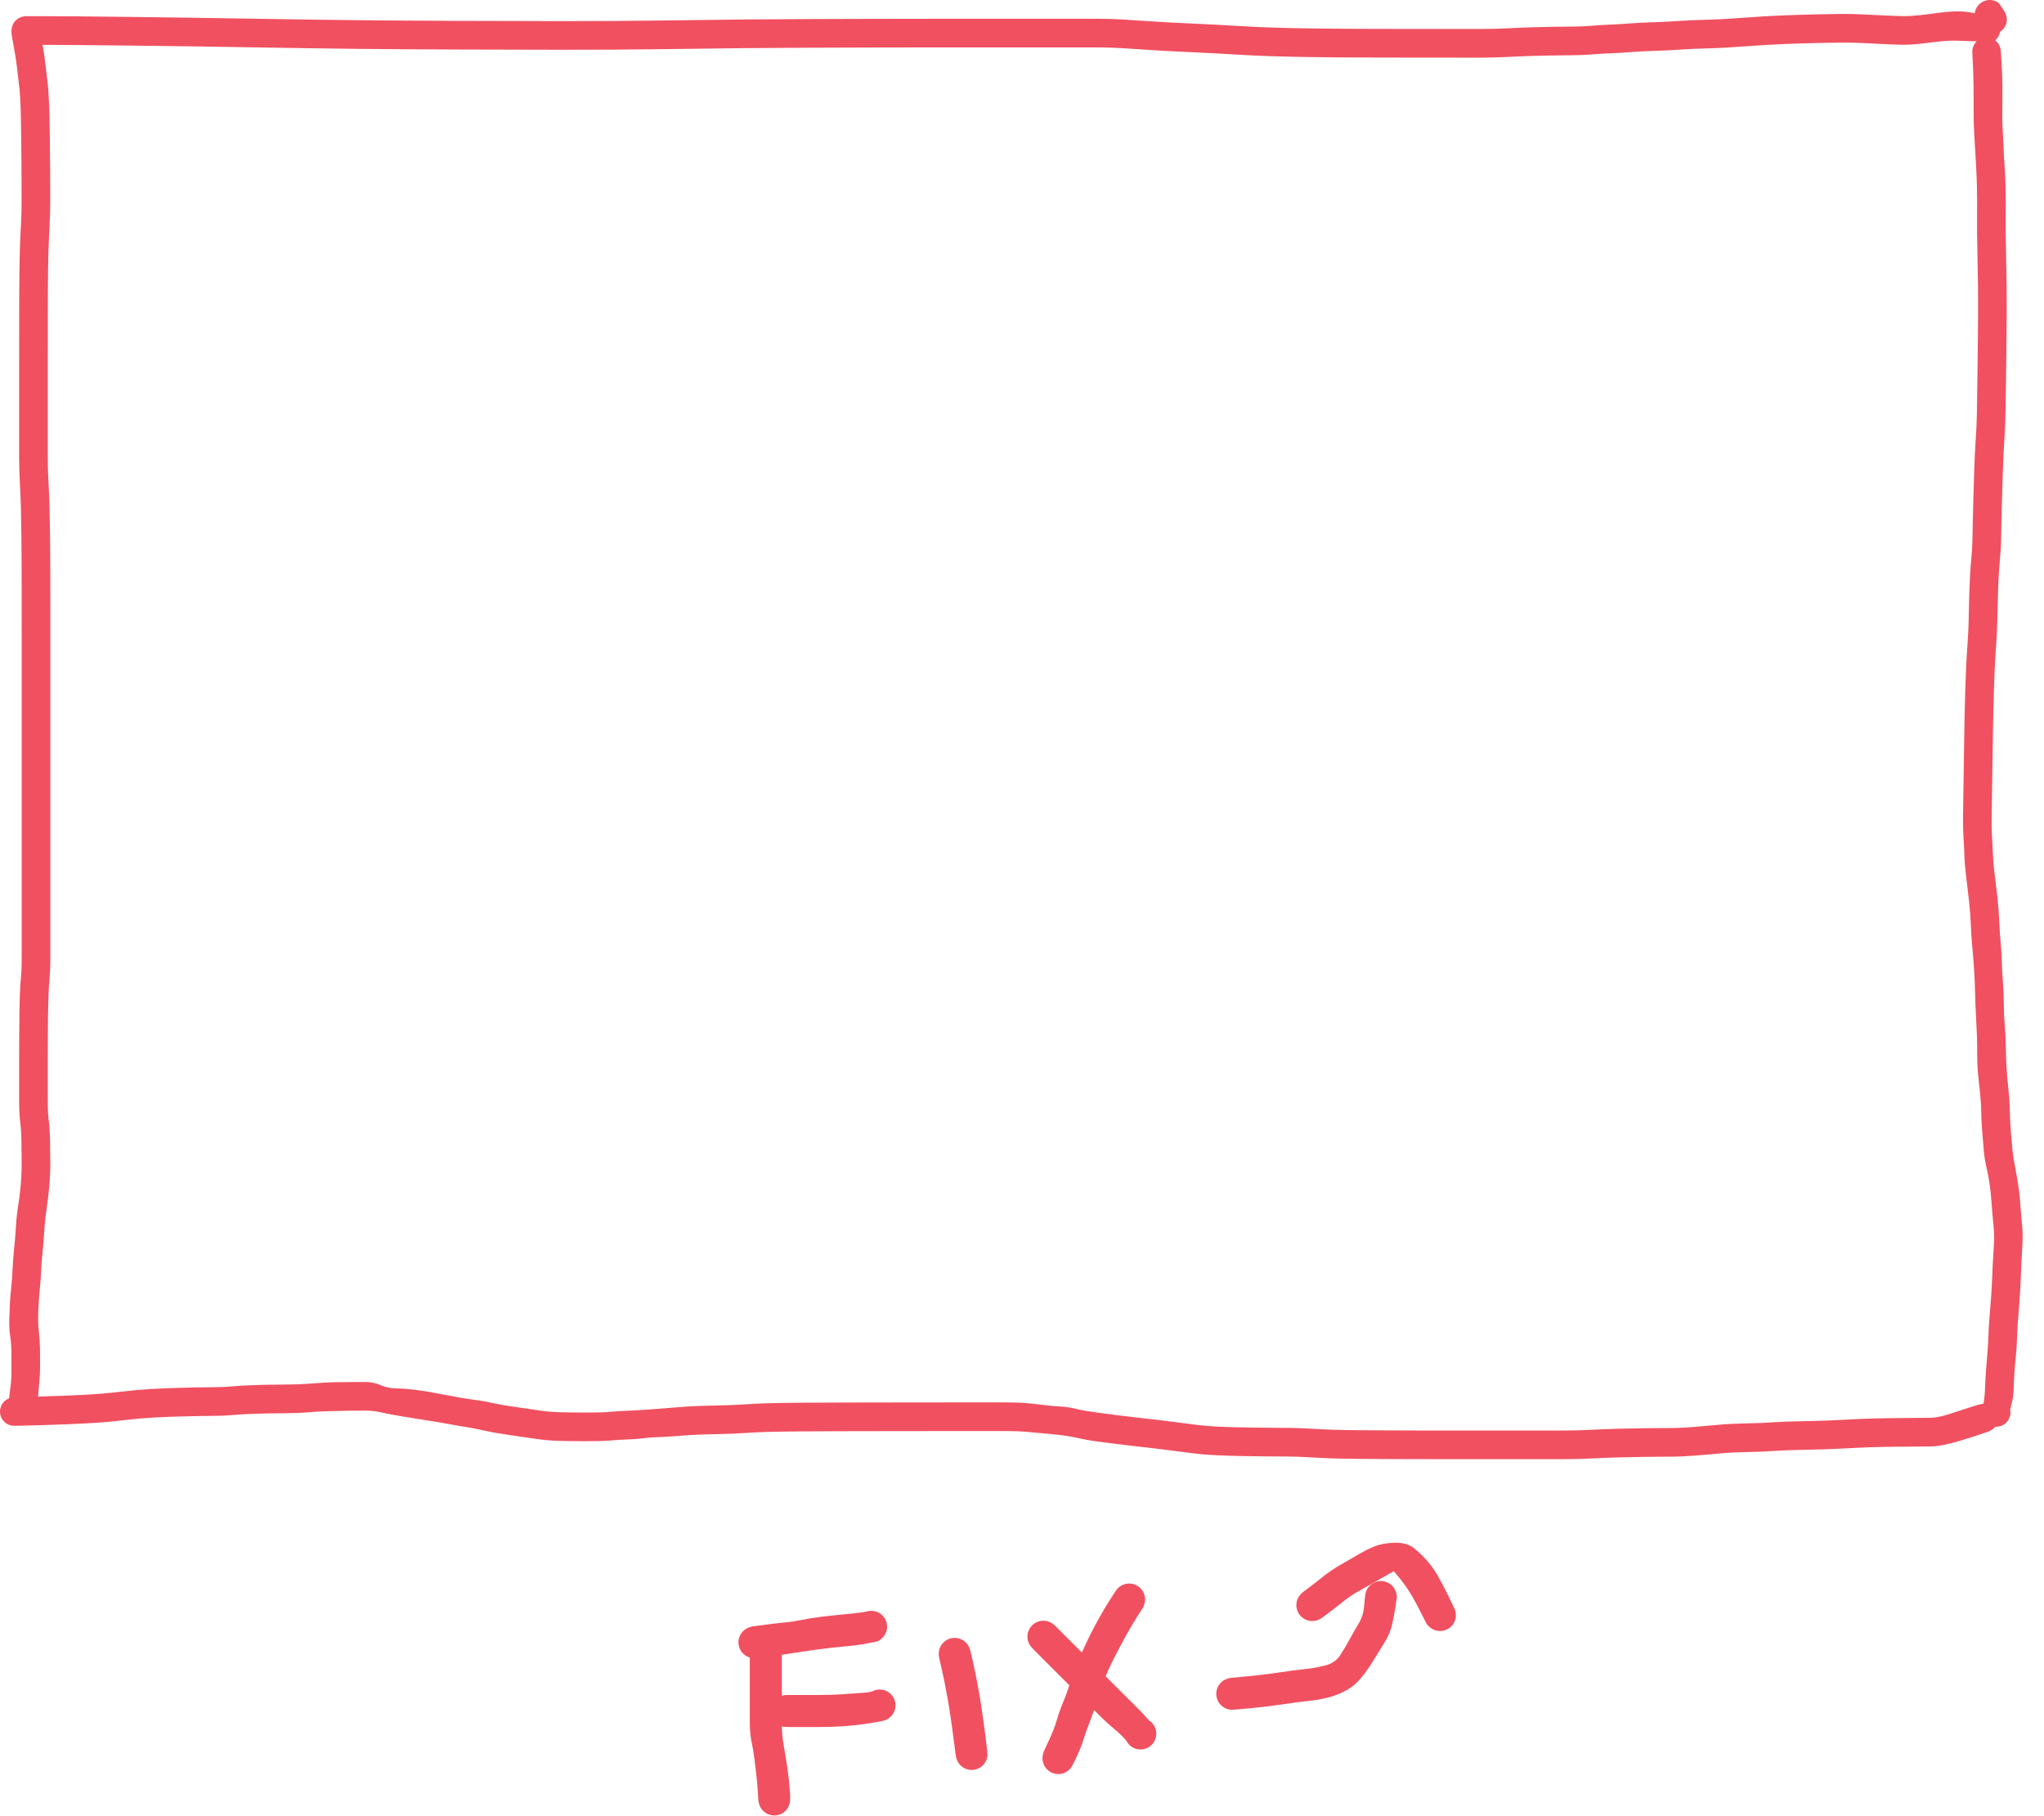 <?xml version="1.0" encoding="utf-8"?>
<svg xmlns="http://www.w3.org/2000/svg" fill="none" height="100%" overflow="visible" preserveAspectRatio="none" style="display: block;" viewBox="0 0 592 526" width="100%">
<g id="Group 7">
<path d="M226.441 478.958C226.441 478.958 226.441 479.754 226.441 481.345C226.441 482.93 226.441 484.974 226.441 487.477C226.441 489.979 226.441 492.04 226.441 493.658C226.441 495.277 226.441 497.075 226.441 499.053C226.441 501.031 226.573 502.881 226.839 504.605C227.104 506.334 227.38 507.986 227.667 509.56C227.955 511.134 228.209 512.955 228.43 515.021C228.651 517.092 228.783 518.614 228.827 519.587C228.872 520.564 228.863 521.302 228.802 521.799C228.736 522.296 228.593 522.769 228.372 523.216C228.151 523.663 227.863 524.067 227.51 524.426C227.162 524.779 226.764 525.069 226.317 525.296C225.869 525.522 225.397 525.669 224.9 525.735C224.402 525.807 223.908 525.796 223.416 525.702C222.925 525.613 222.461 525.445 222.024 525.196C221.588 524.953 221.201 524.647 220.864 524.277C220.527 523.907 220.259 523.492 220.06 523.034C219.861 522.575 219.74 522.095 219.696 521.592C219.652 521.095 219.69 520.603 219.812 520.117C219.928 519.631 220.121 519.178 220.392 518.758C220.657 518.333 220.983 517.962 221.37 517.648C221.762 517.333 222.193 517.087 222.662 516.91C223.132 516.739 223.615 516.645 224.112 516.628C224.615 516.612 225.104 516.675 225.579 516.819C226.06 516.963 226.504 517.181 226.913 517.474C227.322 517.761 227.673 518.106 227.966 518.509C228.258 518.918 228.479 519.36 228.628 519.835C228.778 520.316 228.847 520.805 228.836 521.302C228.825 521.805 228.733 522.291 228.562 522.76C228.396 523.23 228.156 523.661 227.841 524.053C227.532 524.445 227.167 524.777 226.747 525.047C226.322 525.318 225.869 525.517 225.388 525.644C224.902 525.765 224.408 525.807 223.905 525.768C223.408 525.73 222.93 525.613 222.472 525.42C222.008 525.221 221.591 524.956 221.22 524.625C220.845 524.293 220.533 523.909 220.284 523.473C220.035 523.042 219.864 522.581 219.77 522.089C219.671 521.597 219.621 521.352 219.621 521.352C219.621 521.352 219.58 520.581 219.497 519.04C219.408 517.498 219.273 515.927 219.091 514.325C218.909 512.728 218.721 511.129 218.527 509.527C218.334 507.93 218.058 506.279 217.699 504.572C217.34 502.87 217.16 501.031 217.16 499.053C217.16 497.075 217.16 495.277 217.16 493.658C217.16 492.04 217.16 489.979 217.16 487.477C217.16 484.974 217.16 482.93 217.16 481.345C217.16 479.754 217.182 478.773 217.226 478.403C217.271 478.033 217.359 477.674 217.492 477.326C217.624 476.978 217.795 476.649 218.005 476.34C218.221 476.036 218.467 475.76 218.743 475.511C219.025 475.263 219.331 475.053 219.663 474.881C219.989 474.705 220.334 474.572 220.698 474.484C221.063 474.395 221.43 474.351 221.8 474.351C222.176 474.351 222.543 474.395 222.903 474.484C223.267 474.572 223.612 474.705 223.938 474.881C224.27 475.053 224.576 475.263 224.858 475.511C225.134 475.76 225.38 476.036 225.596 476.34C225.806 476.649 225.977 476.978 226.109 477.326C226.242 477.674 226.33 478.033 226.375 478.403C226.419 478.773 226.441 478.958 226.441 478.958Z" fill="#F15060" id="Vector"/>
<path d="M217.872 471.044C217.872 471.045 219.063 470.885 221.444 470.564C223.83 470.249 225.797 470.02 227.344 469.877C228.891 469.738 230.493 469.498 232.15 469.156C233.802 468.819 235.641 468.52 237.669 468.261C239.696 468.007 241.837 467.777 244.091 467.573C246.339 467.369 247.963 467.197 248.963 467.059C249.963 466.921 250.706 466.788 251.192 466.661C251.673 466.534 252.164 466.487 252.667 466.521C253.164 466.554 253.645 466.667 254.109 466.86C254.567 467.054 254.987 467.316 255.368 467.648C255.744 467.973 256.056 468.355 256.305 468.791C256.559 469.222 256.736 469.683 256.835 470.175C256.934 470.667 256.954 471.161 256.893 471.658C256.832 472.15 256.691 472.622 256.47 473.075C256.255 473.528 255.973 473.934 255.625 474.293C255.277 474.647 254.879 474.94 254.432 475.172C253.985 475.398 253.515 475.547 253.023 475.619C252.526 475.691 252.032 475.683 251.54 475.594C251.048 475.506 250.582 475.343 250.14 475.105C249.703 474.862 249.317 474.556 248.98 474.185C248.637 473.821 248.364 473.409 248.159 472.951C247.96 472.492 247.836 472.014 247.786 471.517C247.742 471.02 247.778 470.526 247.894 470.034C248.01 469.548 248.198 469.092 248.458 468.667C248.723 468.241 249.049 467.871 249.435 467.556C249.822 467.236 250.25 466.987 250.72 466.811C251.189 466.634 251.673 466.534 252.17 466.512C252.673 466.496 253.164 466.556 253.645 466.695C254.12 466.838 254.565 467.054 254.979 467.341C255.388 467.628 255.741 467.973 256.04 468.377C256.332 468.78 256.556 469.219 256.711 469.694C256.86 470.169 256.932 470.658 256.926 471.161C256.921 471.664 256.832 472.15 256.661 472.619C256.495 473.089 256.258 473.523 255.948 473.92C255.639 474.313 255.277 474.647 254.863 474.923C254.443 475.194 254.233 475.329 254.233 475.329C254.233 475.329 253.311 475.52 251.465 475.901C249.62 476.276 247.391 476.58 244.778 476.812C242.16 477.039 239.657 477.312 237.271 477.633C234.884 477.953 232.451 478.309 229.971 478.702C227.485 479.094 225.051 479.45 222.67 479.77C220.289 480.085 218.914 480.246 218.544 480.251C218.168 480.257 217.798 480.215 217.433 480.127C217.074 480.044 216.726 479.917 216.389 479.746C216.058 479.58 215.751 479.373 215.469 479.124C215.188 478.881 214.939 478.608 214.724 478.304C214.508 478 214.334 477.674 214.202 477.326C214.064 476.978 213.97 476.619 213.92 476.249C213.87 475.884 213.865 475.514 213.903 475.138C213.948 474.768 214.033 474.409 214.16 474.061C214.287 473.713 214.456 473.384 214.666 473.075C214.876 472.766 215.119 472.484 215.395 472.23C215.671 471.981 215.972 471.769 216.298 471.592C216.624 471.415 216.969 471.28 217.334 471.186C217.693 471.092 217.872 471.044 217.872 471.044Z" fill="#F15060" id="Vector_2"/>
<path d="M227.601 490.891C227.601 490.891 228.396 490.891 229.987 490.891C231.573 490.891 233.774 490.891 236.592 490.891C239.415 490.891 241.856 490.822 243.917 490.684C245.972 490.54 247.875 490.405 249.626 490.278C251.383 490.156 252.626 489.954 253.355 489.673C254.084 489.397 254.697 489.28 255.195 489.325C255.692 489.369 256.17 489.49 256.628 489.689C257.087 489.894 257.501 490.164 257.871 490.501C258.241 490.838 258.548 491.225 258.791 491.661C259.034 492.098 259.202 492.562 259.296 493.054C259.385 493.551 259.393 494.045 259.321 494.537C259.249 495.034 259.1 495.506 258.874 495.954C258.647 496.401 258.357 496.799 258.004 497.147C257.645 497.501 257.241 497.785 256.794 498.001C256.341 498.222 255.866 498.365 255.369 498.431C254.877 498.492 254.385 498.473 253.894 498.373C253.402 498.28 252.938 498.105 252.502 497.851C252.071 497.603 251.69 497.291 251.358 496.915C251.027 496.539 250.764 496.122 250.571 495.664C250.377 495.2 250.261 494.719 250.223 494.222C250.184 493.725 250.228 493.233 250.355 492.747C250.477 492.261 250.676 491.808 250.952 491.388C251.223 490.968 251.554 490.604 251.946 490.294C252.339 489.985 252.772 489.745 253.247 489.573C253.717 489.408 254.2 489.319 254.697 489.308C255.2 489.297 255.689 489.366 256.164 489.515C256.645 489.67 257.087 489.894 257.49 490.186C257.893 490.485 258.239 490.838 258.526 491.247C258.819 491.656 259.037 492.098 259.18 492.573C259.324 493.054 259.385 493.545 259.363 494.048C259.346 494.545 259.249 495.028 259.073 495.498C258.896 495.968 258.65 496.396 258.335 496.782C258.02 497.169 257.65 497.495 257.225 497.76C256.799 498.031 256.344 498.224 255.858 498.34C255.371 498.456 255.128 498.514 255.128 498.514C255.128 498.514 254.012 498.702 251.781 499.078C249.543 499.453 247.16 499.73 244.63 499.906C242.094 500.083 239.415 500.172 236.592 500.172C233.774 500.172 231.573 500.172 229.987 500.172C228.396 500.172 227.416 500.149 227.046 500.105C226.676 500.061 226.317 499.973 225.969 499.84C225.621 499.708 225.292 499.536 224.982 499.326C224.679 499.111 224.402 498.865 224.154 498.589C223.905 498.307 223.695 498.001 223.524 497.669C223.347 497.343 223.215 496.998 223.126 496.633C223.038 496.269 222.994 495.901 222.994 495.531C222.994 495.156 223.038 494.788 223.126 494.429C223.215 494.065 223.347 493.719 223.524 493.393C223.695 493.062 223.905 492.755 224.154 492.474C224.402 492.197 224.679 491.951 224.982 491.736C225.292 491.526 225.621 491.355 225.969 491.222C226.317 491.09 226.676 491.001 227.046 490.957C227.416 490.913 227.601 490.891 227.601 490.891Z" fill="#F15060" id="Vector_3"/>
<path d="M281.012 477.915C281.014 477.914 281.252 478.947 281.727 481.013C282.202 483.079 282.664 485.314 283.111 487.717C283.559 490.12 283.937 492.341 284.246 494.379C284.561 496.423 284.942 499.166 285.39 502.608C285.832 506.049 286.025 508.019 285.97 508.516C285.92 509.013 285.788 509.488 285.572 509.941C285.362 510.394 285.086 510.803 284.744 511.168C284.401 511.532 284.009 511.83 283.567 512.062C283.125 512.294 282.655 512.452 282.158 512.535C281.667 512.618 281.172 512.618 280.675 512.535C280.183 512.452 279.717 512.294 279.275 512.062C278.833 511.825 278.44 511.527 278.098 511.168C277.75 510.803 277.471 510.394 277.261 509.941C277.051 509.483 276.921 509.005 276.872 508.508C276.816 508.01 276.841 507.519 276.946 507.033C277.057 506.541 277.242 506.082 277.501 505.657C277.755 505.226 278.073 504.848 278.454 504.522C278.835 504.201 279.261 503.947 279.73 503.76C280.194 503.577 280.675 503.472 281.172 503.445C281.675 503.417 282.167 503.469 282.647 503.602C283.128 503.74 283.575 503.947 283.99 504.224C284.404 504.505 284.763 504.845 285.067 505.243C285.371 505.646 285.603 506.082 285.763 506.552C285.923 507.027 286.003 507.516 286.003 508.019C286.003 508.521 285.923 509.008 285.763 509.477C285.603 509.952 285.371 510.389 285.067 510.786C284.763 511.184 284.404 511.524 283.99 511.806C283.575 512.087 283.128 512.294 282.647 512.427C282.161 512.56 281.669 512.615 281.172 512.593C280.669 512.565 280.186 512.457 279.722 512.27C279.258 512.082 278.835 511.828 278.454 511.507C278.073 511.181 277.753 510.803 277.493 510.372C277.239 509.947 277.057 509.488 276.946 508.997C276.841 508.51 276.789 508.267 276.789 508.267C276.789 508.267 276.598 506.79 276.217 503.834C275.836 500.884 275.496 498.409 275.198 496.409C274.894 494.415 274.518 492.214 274.071 489.805C273.623 487.397 273.162 485.162 272.687 483.102C272.206 481.035 271.947 479.817 271.908 479.447C271.869 479.077 271.875 478.707 271.925 478.337C271.974 477.967 272.068 477.608 272.206 477.26C272.344 476.912 272.521 476.586 272.737 476.282C272.952 475.978 273.203 475.705 273.491 475.462C273.772 475.218 274.079 475.014 274.41 474.848C274.742 474.677 275.09 474.55 275.455 474.467C275.819 474.384 276.187 474.346 276.557 474.351C276.932 474.357 277.3 474.406 277.659 474.5C278.018 474.594 278.363 474.732 278.695 474.915C279.02 475.091 279.322 475.304 279.598 475.553C279.874 475.807 280.114 476.089 280.319 476.398C280.529 476.707 280.697 477.039 280.824 477.392C280.951 477.74 281.015 477.914 281.015 477.914L281.012 477.915Z" fill="#F15060" id="Vector_4"/>
<path d="M305.46 470.705C305.46 470.705 306.413 471.658 308.319 473.564C310.225 475.47 312.536 477.782 315.254 480.5C317.967 483.212 320.06 485.306 321.535 486.781C323.005 488.25 324.292 489.537 325.397 490.642C326.496 491.742 327.72 492.957 329.068 494.288C330.41 495.62 331.667 496.951 332.838 498.282C334.009 499.614 334.653 500.522 334.769 501.008C334.89 501.495 334.929 501.986 334.885 502.483C334.841 502.981 334.719 503.458 334.52 503.917C334.321 504.381 334.053 504.798 333.716 505.168C333.385 505.538 333.001 505.845 332.565 506.088C332.128 506.331 331.664 506.5 331.173 506.593C330.675 506.687 330.181 506.698 329.689 506.627C329.192 506.56 328.72 506.414 328.272 506.187C327.825 505.961 327.424 505.671 327.071 505.317C326.717 504.964 326.433 504.563 326.217 504.116C325.996 503.663 325.853 503.188 325.786 502.691C325.72 502.199 325.734 501.707 325.828 501.216C325.927 500.724 326.101 500.26 326.35 499.824C326.598 499.387 326.908 499.003 327.278 498.672C327.654 498.34 328.071 498.075 328.529 497.876C328.993 497.683 329.474 497.567 329.971 497.528C330.468 497.49 330.96 497.531 331.446 497.652C331.932 497.78 332.385 497.978 332.805 498.249C333.225 498.52 333.592 498.851 333.907 499.243C334.216 499.63 334.457 500.061 334.628 500.536C334.799 501.006 334.89 501.489 334.901 501.986C334.912 502.489 334.843 502.978 334.694 503.453C334.545 503.934 334.324 504.375 334.031 504.779C333.739 505.188 333.388 505.536 332.979 505.823C332.57 506.116 332.128 506.334 331.653 506.477C331.173 506.621 330.681 506.685 330.178 506.668C329.681 506.657 329.198 506.563 328.728 506.386C328.258 506.21 327.83 505.964 327.444 505.649C327.051 505.334 326.723 504.967 326.458 504.547C326.187 504.121 326.052 503.909 326.052 503.909C326.052 503.909 325.767 503.602 325.198 502.989C324.624 502.376 323.693 501.533 322.406 500.462C321.124 499.39 319.933 498.304 318.834 497.205C317.729 496.1 316.442 494.813 314.973 493.344C313.498 491.869 311.404 489.775 308.692 487.062C305.974 484.345 303.662 482.033 301.756 480.127C299.85 478.221 298.781 477.122 298.549 476.829C298.323 476.536 298.132 476.218 297.977 475.876C297.823 475.539 297.712 475.185 297.646 474.815C297.58 474.451 297.557 474.08 297.58 473.705C297.602 473.335 297.668 472.973 297.778 472.619C297.889 472.26 298.041 471.92 298.234 471.6C298.427 471.285 298.657 470.995 298.922 470.73C299.187 470.465 299.477 470.236 299.792 470.042C300.112 469.849 300.452 469.697 300.811 469.586C301.165 469.476 301.527 469.41 301.897 469.388C302.272 469.366 302.642 469.388 303.007 469.454C303.377 469.52 303.731 469.631 304.068 469.785C304.41 469.94 304.728 470.131 305.021 470.357C305.313 470.589 305.46 470.705 305.46 470.705Z" fill="#F15060" id="Vector_5"/>
<path d="M330.952 465.706C330.95 465.708 330.393 466.581 329.283 468.327C328.173 470.073 327.09 471.909 326.035 473.837C324.974 475.765 323.833 477.923 322.613 480.309C321.392 482.69 320.466 484.77 319.837 486.549C319.207 488.322 318.58 490.184 317.956 492.134C317.331 494.084 316.616 496.095 315.809 498.166C315.008 500.238 314.354 502.069 313.846 503.66C313.343 505.246 312.697 506.895 311.907 508.607C311.117 510.314 310.581 511.375 310.299 511.789C310.017 512.198 309.677 512.554 309.28 512.858C308.876 513.162 308.44 513.394 307.971 513.554C307.495 513.709 307.007 513.786 306.504 513.786C306.001 513.786 305.515 513.706 305.045 513.546C304.57 513.386 304.134 513.154 303.736 512.85C303.338 512.546 302.999 512.187 302.717 511.772C302.435 511.358 302.228 510.911 302.095 510.43C301.963 509.944 301.91 509.452 301.938 508.955C301.966 508.452 302.073 507.969 302.261 507.505C302.449 507.041 302.703 506.618 303.024 506.237C303.349 505.856 303.728 505.538 304.159 505.284C304.59 505.025 305.048 504.842 305.534 504.737C306.026 504.627 306.52 504.599 307.018 504.654C307.515 504.71 307.99 504.845 308.443 505.061C308.896 505.27 309.305 505.547 309.669 505.889C310.028 506.237 310.327 506.632 310.564 507.074C310.796 507.516 310.951 507.983 311.028 508.475C311.111 508.972 311.111 509.466 311.028 509.958C310.945 510.449 310.788 510.916 310.556 511.358C310.318 511.8 310.017 512.195 309.653 512.543C309.288 512.886 308.879 513.162 308.426 513.372C307.973 513.582 307.498 513.712 307.001 513.761C306.504 513.816 306.009 513.789 305.518 513.678C305.032 513.573 304.573 513.391 304.142 513.131C303.717 512.872 303.341 512.551 303.015 512.17C302.695 511.789 302.441 511.364 302.253 510.894C302.071 510.43 301.966 509.949 301.938 509.452C301.91 508.95 301.966 508.458 302.104 507.977C302.236 507.497 302.303 507.256 302.303 507.256C302.303 507.256 302.808 506.165 303.819 503.983C304.835 501.807 305.59 499.862 306.081 498.15C306.578 496.437 307.208 494.667 307.971 492.838C308.738 491.004 309.462 488.941 310.142 486.648C310.827 484.356 311.691 482.093 312.735 479.862C313.774 477.624 314.63 475.799 315.304 474.384C315.978 472.965 316.892 471.208 318.047 469.114C319.207 467.015 320.342 465.093 321.452 463.347C322.568 461.596 323.242 460.576 323.474 460.289C323.712 460.002 323.98 459.748 324.278 459.527C324.576 459.3 324.9 459.115 325.248 458.972C325.59 458.828 325.944 458.726 326.308 458.665C326.678 458.604 327.049 458.59 327.419 458.624C327.794 458.657 328.159 458.731 328.512 458.847C328.866 458.969 329.197 459.129 329.507 459.328C329.822 459.527 330.109 459.762 330.369 460.032C330.628 460.303 330.849 460.599 331.032 460.919C331.219 461.245 331.363 461.587 331.462 461.946C331.567 462.306 331.628 462.67 331.645 463.04C331.656 463.416 331.623 463.786 331.545 464.151C331.473 464.515 331.357 464.866 331.197 465.203C331.032 465.54 330.949 465.708 330.949 465.708L330.952 465.706Z" fill="#F15060" id="Vector_6"/>
<path d="M356.428 485.94C356.429 485.942 358.098 485.784 361.434 485.463C364.765 485.148 367.892 484.767 370.814 484.32C373.737 483.878 376.192 483.557 378.181 483.358C380.17 483.154 382.092 482.803 383.948 482.306C385.804 481.809 387.216 480.82 388.183 479.34C389.149 477.859 390.044 476.351 390.867 474.815C391.691 473.279 392.555 471.766 393.461 470.274C394.373 468.783 394.908 467.106 395.069 465.244C395.234 463.377 395.359 462.198 395.442 461.706C395.524 461.209 395.685 460.742 395.922 460.306C396.16 459.864 396.461 459.472 396.825 459.129C397.19 458.787 397.599 458.51 398.052 458.3C398.51 458.091 398.988 457.961 399.485 457.911C399.982 457.861 400.474 457.892 400.96 458.002C401.452 458.113 401.91 458.298 402.336 458.557C402.767 458.817 403.142 459.137 403.463 459.519C403.783 459.9 404.035 460.325 404.217 460.795C404.399 461.259 404.504 461.739 404.532 462.236C404.554 462.739 404.499 463.231 404.366 463.711C404.228 464.192 404.018 464.64 403.736 465.054C403.454 465.468 403.112 465.824 402.709 466.123C402.311 466.427 401.875 466.656 401.399 466.811C400.924 466.971 400.435 467.048 399.933 467.043C399.436 467.043 398.949 466.962 398.474 466.802C397.999 466.637 397.563 466.402 397.165 466.098C396.773 465.794 396.436 465.435 396.154 465.021C395.878 464.601 395.674 464.151 395.541 463.67C395.408 463.189 395.356 462.698 395.384 462.195C395.417 461.698 395.527 461.217 395.715 460.753C395.903 460.289 396.16 459.867 396.486 459.485C396.812 459.104 397.187 458.787 397.613 458.532C398.043 458.278 398.505 458.096 398.996 457.986C399.483 457.881 399.974 457.858 400.471 457.919C400.969 457.974 401.444 458.107 401.897 458.317C402.355 458.532 402.764 458.811 403.123 459.154C403.482 459.502 403.778 459.897 404.01 460.339C404.247 460.786 404.405 461.256 404.482 461.748C404.559 462.245 404.598 462.491 404.598 462.485C404.598 462.485 404.457 463.424 404.175 465.302C403.888 467.175 403.543 468.965 403.14 470.672C402.736 472.373 402.035 474.02 401.035 475.611C400.04 477.196 398.919 479.011 397.671 481.055C396.422 483.093 395.171 484.836 393.917 486.284C392.657 487.725 391.251 488.855 389.699 489.673C388.147 490.49 386.489 491.131 384.727 491.595C382.971 492.059 381.175 492.382 379.341 492.565C377.502 492.747 375.038 493.07 371.95 493.534C368.862 493.993 365.649 494.382 362.313 494.703C358.976 495.017 357.123 495.172 356.752 495.167C356.377 495.156 356.009 495.1 355.65 495.001C355.291 494.901 354.949 494.761 354.623 494.578C354.297 494.396 353.999 494.178 353.728 493.924C353.452 493.669 353.211 493.388 353.007 493.078C352.808 492.764 352.645 492.432 352.518 492.084C352.397 491.73 352.319 491.369 352.286 490.999C352.247 490.623 352.256 490.253 352.311 489.888C352.366 489.518 352.463 489.159 352.601 488.811C352.745 488.468 352.927 488.145 353.148 487.841C353.369 487.543 353.62 487.272 353.902 487.029C354.189 486.792 354.501 486.59 354.838 486.424C355.17 486.259 355.518 486.137 355.882 486.06C356.247 485.982 356.429 485.944 356.429 485.944L356.428 485.94Z" fill="#F15060" id="Vector_7"/>
<path d="M377.286 461.159C377.286 461.159 377.921 460.684 379.192 459.734C380.462 458.778 381.824 457.715 383.277 456.544C384.735 455.378 386.44 454.232 388.39 453.105C390.34 451.978 392.074 450.973 393.594 450.089C395.113 449.205 396.643 448.448 398.184 447.818C399.72 447.194 401.673 446.851 404.043 446.791C406.413 446.735 408.338 447.335 409.818 448.589C411.299 449.843 412.583 451.116 413.671 452.409C414.765 453.696 415.787 455.204 416.737 456.933C417.688 458.657 418.632 460.471 419.571 462.377C420.505 464.283 421.074 465.465 421.278 465.924C421.483 466.382 421.607 466.86 421.651 467.357C421.695 467.855 421.66 468.349 421.544 468.841C421.433 469.327 421.245 469.783 420.98 470.208C420.715 470.628 420.389 470.998 420.002 471.318C419.616 471.633 419.187 471.882 418.718 472.064C418.248 472.241 417.765 472.338 417.268 472.354C416.765 472.371 416.273 472.31 415.793 472.172C415.312 472.028 414.867 471.813 414.459 471.526C414.05 471.238 413.696 470.893 413.398 470.49C413.105 470.086 412.882 469.645 412.727 469.164C412.578 468.689 412.506 468.203 412.511 467.705C412.522 467.203 412.611 466.717 412.777 466.247C412.948 465.772 413.188 465.338 413.497 464.946C413.807 464.554 414.169 464.22 414.583 463.943C415.003 463.673 415.456 463.474 415.942 463.347C416.428 463.22 416.92 463.176 417.417 463.214C417.914 463.247 418.395 463.361 418.859 463.554C419.323 463.747 419.743 464.01 420.118 464.341C420.494 464.667 420.806 465.048 421.055 465.485C421.303 465.916 421.477 466.377 421.577 466.869C421.676 467.36 421.695 467.855 421.635 468.352C421.574 468.849 421.433 469.321 421.212 469.769C420.997 470.222 420.715 470.628 420.367 470.987C420.013 471.34 419.613 471.63 419.165 471.857C418.723 472.083 418.254 472.235 417.757 472.313C417.259 472.385 416.765 472.376 416.273 472.288C415.782 472.194 415.318 472.028 414.881 471.791C414.439 471.548 414.05 471.241 413.713 470.871C413.376 470.501 413.207 470.316 413.207 470.316C413.207 470.316 412.492 468.91 411.061 466.098C409.631 463.286 408.327 461.06 407.15 459.419C405.979 457.773 404.739 456.223 403.43 454.77C402.126 453.312 402.258 452.76 403.827 453.113C405.396 453.467 405.241 454.166 403.363 455.21C401.485 456.259 399.767 457.237 398.209 458.143C396.657 459.043 395.11 459.919 393.569 460.77C392.027 461.615 390.492 462.654 388.961 463.885C387.431 465.112 386.031 466.2 384.76 467.15C383.49 468.106 382.694 468.678 382.374 468.866C382.048 469.048 381.705 469.192 381.346 469.296C380.987 469.401 380.623 469.459 380.253 469.47C379.877 469.487 379.507 469.459 379.142 469.388C378.778 469.31 378.427 469.192 378.09 469.031C377.753 468.871 377.441 468.672 377.153 468.435C376.866 468.203 376.609 467.938 376.383 467.639C376.162 467.341 375.977 467.018 375.828 466.67C375.684 466.327 375.582 465.974 375.521 465.609C375.46 465.239 375.446 464.869 375.48 464.499C375.507 464.123 375.582 463.758 375.703 463.405C375.819 463.051 375.977 462.717 376.176 462.402C376.38 462.087 376.615 461.803 376.88 461.549C377.151 461.289 377.286 461.159 377.286 461.159Z" fill="#F15060" id="Vector_8"/>
<path d="M11.545 8.816C11.543 8.817 11.756 9.954 12.186 12.226C12.611 14.499 12.922 16.526 13.119 18.31C13.317 20.088 13.522 21.817 13.734 23.497C13.951 25.176 14.112 27.364 14.215 30.061C14.319 32.759 14.391 35.95 14.43 39.635C14.47 43.32 14.499 46.58 14.519 49.416C14.534 52.251 14.544 54.983 14.549 57.611C14.559 60.239 14.492 62.859 14.349 65.472C14.21 68.085 14.112 70.271 14.052 72.03C13.993 73.788 13.951 75.742 13.927 77.891C13.902 80.04 13.884 82.07 13.875 83.982C13.865 85.893 13.857 87.825 13.852 89.776C13.848 91.722 13.845 94.743 13.845 98.838C13.845 102.928 13.843 106.554 13.838 109.715C13.838 112.877 13.838 115.485 13.838 117.54C13.838 119.595 13.838 121.981 13.838 124.698C13.838 127.415 13.838 129.991 13.838 132.426C13.838 134.861 13.907 137.265 14.045 139.636C14.188 142.012 14.289 144.454 14.349 146.964C14.413 149.473 14.457 151.97 14.482 154.455C14.507 156.945 14.526 159.214 14.541 161.264C14.551 163.314 14.559 165.201 14.563 166.925C14.568 168.649 14.571 170.944 14.571 173.809C14.571 176.669 14.573 179.134 14.578 181.204C14.578 183.274 14.578 185.529 14.578 187.969C14.578 190.409 14.578 192.575 14.578 194.467C14.578 196.354 14.578 198.128 14.578 199.787C14.578 201.442 14.578 203.117 14.578 204.811C14.578 206.51 14.578 208.36 14.578 210.361C14.578 212.362 14.578 214.355 14.578 216.34C14.578 218.326 14.578 220.238 14.578 222.076C14.578 223.913 14.578 226.502 14.578 229.841C14.578 233.175 14.578 236.191 14.578 238.888C14.578 241.585 14.578 243.934 14.578 245.935C14.578 247.93 14.578 249.849 14.578 251.692C14.578 253.535 14.578 255.345 14.578 257.123C14.578 258.902 14.578 260.524 14.578 261.991C14.578 263.454 14.578 265.136 14.578 267.037C14.578 268.939 14.578 270.72 14.578 272.38C14.578 274.04 14.578 275.862 14.578 277.848C14.578 279.834 14.504 281.664 14.356 283.339C14.208 285.018 14.107 286.579 14.052 288.022C13.998 289.464 13.951 291.413 13.912 293.868C13.877 296.318 13.857 298.847 13.852 301.455C13.848 304.059 13.843 306.235 13.838 307.983C13.838 309.727 13.838 311.434 13.838 313.103C13.838 314.773 13.838 316.739 13.838 319.001C13.838 321.264 13.936 323.146 14.134 324.648C14.331 326.144 14.45 327.935 14.489 330.02C14.534 332.104 14.559 334.325 14.563 336.681C14.568 339.042 14.47 341.366 14.267 343.653C14.065 345.945 13.803 348.144 13.482 350.248C13.156 352.352 12.934 354.462 12.816 356.576C12.697 358.695 12.537 360.693 12.334 362.57C12.132 364.447 11.991 366.295 11.912 368.113C11.838 369.931 11.707 371.711 11.519 373.455C11.337 375.204 11.196 377.249 11.097 379.59C10.993 381.932 11.043 383.91 11.245 385.525C11.448 387.146 11.559 388.766 11.579 390.386C11.603 392.002 11.616 393.701 11.616 395.484C11.616 397.267 11.524 399.046 11.342 400.819C11.159 402.592 11.036 404.084 10.971 405.294C10.907 406.5 10.838 407.325 10.764 407.769C10.695 408.209 10.554 408.626 10.342 409.022C10.134 409.417 9.868 409.767 9.542 410.074C9.216 410.38 8.851 410.627 8.446 410.815C8.036 411.002 7.609 411.121 7.164 411.17C6.72 411.22 6.28 411.195 5.846 411.096C5.406 411.002 4.997 410.839 4.616 410.607C4.231 410.375 3.895 410.089 3.609 409.748C3.318 409.407 3.088 409.029 2.92 408.614C2.757 408.199 2.664 407.767 2.639 407.317C2.614 406.873 2.664 406.433 2.787 405.998C2.905 405.569 3.091 405.169 3.342 404.798C3.594 404.428 3.898 404.106 4.253 403.835C4.609 403.568 4.999 403.363 5.424 403.22C5.848 403.077 6.285 403.005 6.735 403.005C7.179 403.005 7.614 403.077 8.038 403.22C8.463 403.363 8.853 403.57 9.208 403.842C9.564 404.114 9.868 404.435 10.12 404.805C10.371 405.176 10.556 405.576 10.675 406.006C10.793 406.44 10.84 406.88 10.816 407.325C10.791 407.774 10.695 408.206 10.527 408.621C10.364 409.036 10.137 409.414 9.845 409.755C9.554 410.096 9.216 410.382 8.831 410.615C8.451 410.842 8.041 411.005 7.601 411.104C7.167 411.198 6.727 411.22 6.283 411.17C5.838 411.121 5.411 411.002 5.002 410.815C4.597 410.627 4.234 410.377 3.913 410.066C3.587 409.76 3.318 409.409 3.105 409.014C2.898 408.619 2.76 408.199 2.691 407.754C2.617 407.315 2.58 407.095 2.58 407.095C2.58 407.095 2.592 406.618 2.617 405.665C2.641 404.712 2.765 403.477 2.987 401.96C3.209 400.444 3.32 398.88 3.32 397.27C3.32 395.664 3.318 393.928 3.313 392.061C3.303 390.194 3.184 388.492 2.957 386.956C2.73 385.419 2.639 383.821 2.683 382.161C2.728 380.497 2.792 378.921 2.876 377.434C2.955 375.942 3.081 374.408 3.254 372.833C3.426 371.257 3.557 369.471 3.646 367.475C3.74 365.485 3.881 363.62 4.068 361.881C4.261 360.142 4.431 358.078 4.579 355.687C4.723 353.301 4.942 351.204 5.239 349.396C5.535 347.593 5.782 345.612 5.979 343.453C6.177 341.295 6.273 339.052 6.268 336.725C6.263 334.394 6.243 332.28 6.209 330.383C6.179 328.486 6.061 326.683 5.853 324.974C5.646 323.269 5.542 321.281 5.542 319.009C5.542 316.737 5.542 314.768 5.542 313.103C5.542 311.434 5.542 309.725 5.542 307.976C5.547 306.222 5.552 304.034 5.557 301.411C5.562 298.783 5.584 296.199 5.624 293.66C5.663 291.121 5.715 289.061 5.779 287.481C5.843 285.895 5.942 284.388 6.075 282.961C6.214 281.533 6.283 279.829 6.283 277.848C6.283 275.862 6.283 274.04 6.283 272.38C6.283 270.72 6.283 268.939 6.283 267.037C6.283 265.136 6.283 263.454 6.283 261.991C6.283 260.524 6.283 258.902 6.283 257.123C6.283 255.345 6.283 253.535 6.283 251.692C6.283 249.849 6.283 247.93 6.283 245.935C6.283 243.934 6.283 241.585 6.283 238.888C6.283 236.191 6.283 233.175 6.283 229.841C6.283 226.502 6.283 223.913 6.283 222.076C6.283 220.238 6.283 218.326 6.283 216.34C6.283 214.355 6.283 212.362 6.283 210.361C6.283 208.36 6.283 206.51 6.283 204.811C6.283 203.117 6.283 201.442 6.283 199.787C6.283 198.132 6.283 196.359 6.283 194.467C6.283 192.58 6.283 190.414 6.283 187.969C6.283 185.529 6.283 183.276 6.283 181.211C6.278 179.142 6.275 176.677 6.275 173.816C6.275 170.961 6.273 168.674 6.268 166.955C6.263 165.241 6.256 163.366 6.246 161.331C6.231 159.296 6.211 157.053 6.187 154.603C6.162 152.158 6.12 149.725 6.061 147.305C6.001 144.889 5.9 142.414 5.757 139.88C5.614 137.346 5.542 134.861 5.542 132.426C5.542 129.991 5.542 127.415 5.542 124.698C5.542 121.976 5.542 119.59 5.542 117.54C5.542 115.485 5.542 112.877 5.542 109.715C5.547 106.554 5.55 102.923 5.55 98.823C5.55 94.723 5.552 91.695 5.557 89.739C5.562 87.783 5.569 85.841 5.579 83.915C5.594 81.984 5.614 79.914 5.639 77.706C5.663 75.498 5.705 73.485 5.764 71.667C5.824 69.849 5.922 67.713 6.061 65.257C6.199 62.802 6.263 60.266 6.253 57.648C6.248 55.03 6.238 52.308 6.224 49.482C6.204 46.662 6.174 43.443 6.135 39.827C6.1 36.216 6.041 33.188 5.957 30.743C5.873 28.293 5.72 26.203 5.498 24.475C5.276 22.741 5.083 21.088 4.92 19.517C4.752 17.947 4.456 16.025 4.031 13.753C3.607 11.48 3.382 10.179 3.357 9.848C3.338 9.512 3.357 9.181 3.417 8.855C3.476 8.529 3.572 8.213 3.705 7.907C3.844 7.6 4.014 7.316 4.216 7.054C4.419 6.793 4.651 6.558 4.913 6.351C5.174 6.143 5.458 5.97 5.764 5.832C6.066 5.694 6.382 5.595 6.712 5.535C7.038 5.471 7.367 5.449 7.698 5.469C8.033 5.489 8.359 5.548 8.675 5.647C8.996 5.74 9.3 5.874 9.586 6.047C9.873 6.22 10.134 6.422 10.371 6.654C10.603 6.891 10.808 7.151 10.986 7.432C11.159 7.719 11.295 8.02 11.393 8.336C11.492 8.657 11.542 8.818 11.542 8.818L11.545 8.816Z" fill="#F15060" id="Vector_9"/>
<path d="M7.468 4.691C7.468 4.691 9.527 4.691 13.645 4.691C17.763 4.691 25.957 4.762 38.228 4.906C50.498 5.049 62.363 5.222 73.824 5.424C85.289 5.627 95.367 5.77 104.057 5.854C112.748 5.938 121.917 6 131.566 6.039C141.219 6.074 151.292 6.099 161.784 6.113C172.272 6.128 182.291 6.069 191.84 5.936C201.39 5.802 209.194 5.706 215.253 5.647C221.316 5.587 227.698 5.545 234.399 5.521C241.094 5.496 246.291 5.479 249.99 5.469C253.683 5.459 256.954 5.452 259.803 5.447C262.652 5.442 265.393 5.439 268.025 5.439C270.656 5.439 272.957 5.437 274.928 5.432C276.898 5.432 279.295 5.432 282.119 5.432C284.944 5.432 287.667 5.432 290.289 5.432C292.911 5.432 295.273 5.432 297.377 5.432C299.485 5.432 301.626 5.432 303.799 5.432C305.971 5.432 308.23 5.432 310.576 5.432C312.916 5.432 315.296 5.432 317.715 5.432C320.13 5.432 322.601 5.503 325.129 5.647C327.653 5.79 330.366 5.965 333.269 6.173C336.168 6.375 340.13 6.59 345.157 6.817C350.184 7.04 354.635 7.272 358.511 7.514C362.387 7.756 366.115 7.926 369.695 8.025C373.27 8.124 376.67 8.193 379.894 8.233C383.118 8.277 386.197 8.309 389.13 8.329C392.058 8.349 394.996 8.361 397.944 8.366C400.892 8.376 403.704 8.381 406.38 8.381C409.051 8.386 411.806 8.388 414.646 8.388C417.485 8.393 420.005 8.396 422.208 8.396C424.405 8.396 426.681 8.396 429.037 8.396C431.392 8.396 433.957 8.326 436.732 8.188C439.512 8.045 442.02 7.944 444.257 7.884C446.489 7.82 448.509 7.776 450.316 7.751C452.123 7.726 453.908 7.709 455.671 7.699C457.434 7.684 459.132 7.608 460.766 7.469C462.396 7.326 464.112 7.22 465.914 7.151C467.711 7.087 469.659 6.973 471.758 6.81C473.856 6.642 476.177 6.521 478.72 6.447C481.268 6.373 483.749 6.249 486.164 6.076C488.583 5.908 491.343 5.787 494.444 5.713C497.545 5.634 501.125 5.439 505.184 5.128C509.243 4.817 513.027 4.592 516.538 4.454C520.049 4.32 523.189 4.224 525.959 4.165C528.734 4.105 531.137 4.063 533.166 4.039C535.2 4.014 537.57 4.071 540.276 4.209C542.982 4.343 545.145 4.446 546.764 4.52C548.384 4.599 549.893 4.646 551.29 4.661C552.682 4.676 554.275 4.587 556.067 4.394C557.86 4.197 559.57 3.982 561.2 3.75C562.824 3.523 564.402 3.377 565.933 3.313C567.463 3.243 568.974 3.327 570.466 3.565C571.957 3.802 572.678 4.029 572.628 4.246C572.579 4.459 572.771 4.508 573.206 4.394C573.636 4.276 574.075 4.231 574.524 4.261C574.969 4.291 575.398 4.389 575.813 4.557C576.228 4.725 576.603 4.955 576.939 5.247C577.28 5.543 577.564 5.884 577.791 6.269C578.018 6.654 578.178 7.064 578.272 7.499C578.366 7.939 578.386 8.381 578.331 8.825C578.277 9.27 578.156 9.695 577.968 10.1C577.776 10.505 577.524 10.868 577.213 11.189C576.902 11.51 576.549 11.774 576.154 11.982C575.754 12.189 575.334 12.328 574.895 12.397C574.45 12.461 574.008 12.456 573.569 12.382C573.129 12.308 572.712 12.162 572.317 11.945C571.922 11.732 571.574 11.463 571.273 11.137C570.967 10.811 570.722 10.443 570.54 10.033C570.352 9.628 570.236 9.203 570.192 8.759C570.147 8.309 570.174 7.867 570.273 7.432C570.377 6.998 570.545 6.588 570.777 6.202C571.009 5.822 571.298 5.489 571.643 5.202C571.989 4.916 572.369 4.691 572.784 4.528C573.199 4.37 573.631 4.278 574.08 4.254C574.524 4.234 574.964 4.286 575.398 4.409C575.828 4.533 576.225 4.723 576.591 4.98C576.961 5.232 577.28 5.538 577.546 5.899C577.813 6.254 578.015 6.647 578.154 7.077C578.292 7.502 578.361 7.936 578.361 8.381C578.356 8.83 578.28 9.265 578.131 9.685C577.988 10.11 577.778 10.5 577.502 10.856C577.23 11.206 576.907 11.508 576.532 11.76C576.161 12.007 575.976 12.13 575.976 12.13C575.976 12.13 574.892 12.083 572.725 11.989C570.562 11.896 568.589 11.826 566.807 11.782C565.029 11.737 563.057 11.846 560.889 12.108C558.716 12.365 556.914 12.575 555.482 12.738C554.05 12.901 552.606 12.975 551.149 12.96C549.697 12.94 548.048 12.886 546.202 12.797C544.355 12.703 542.246 12.597 539.876 12.478C537.501 12.36 535.311 12.313 533.307 12.338C531.297 12.362 528.932 12.402 526.211 12.456C523.486 12.515 520.419 12.609 517.012 12.738C513.605 12.871 509.801 13.096 505.599 13.412C501.397 13.733 497.807 13.928 494.829 13.997C491.857 14.066 489.107 14.19 486.578 14.368C484.045 14.541 481.574 14.662 479.164 14.731C476.755 14.8 474.444 14.921 472.232 15.094C470.015 15.262 468.074 15.376 466.41 15.435C464.741 15.494 462.983 15.6 461.137 15.753C459.295 15.902 457.503 15.981 455.76 15.991C454.017 16.005 452.259 16.025 450.486 16.05C448.718 16.075 446.748 16.116 444.576 16.176C442.403 16.235 439.858 16.336 436.939 16.48C434.026 16.623 431.392 16.694 429.037 16.694C426.681 16.694 424.403 16.694 422.2 16.694C419.998 16.694 417.477 16.692 414.638 16.687C411.799 16.687 409.039 16.685 406.358 16.68C403.681 16.68 400.864 16.675 397.907 16.665C394.949 16.66 391.996 16.648 389.048 16.628C386.096 16.608 382.987 16.576 379.723 16.531C376.46 16.487 372.991 16.413 369.317 16.309C365.649 16.205 361.898 16.035 358.067 15.798C354.235 15.561 349.774 15.329 344.683 15.101C339.587 14.869 335.605 14.652 332.736 14.449C329.867 14.252 327.25 14.081 324.885 13.938C322.52 13.8 320.13 13.731 317.715 13.731C315.296 13.731 312.916 13.731 310.576 13.731C308.23 13.731 305.971 13.731 303.799 13.731C301.626 13.731 299.485 13.731 297.377 13.731C295.273 13.731 292.911 13.731 290.289 13.731C287.667 13.731 284.946 13.731 282.127 13.731C279.302 13.731 276.905 13.731 274.935 13.731C272.965 13.736 270.666 13.738 268.039 13.738C265.408 13.738 262.67 13.741 259.826 13.745C256.976 13.75 253.705 13.758 250.012 13.768C246.318 13.777 241.131 13.795 234.451 13.819C227.77 13.844 221.405 13.886 215.356 13.945C209.308 14 201.486 14.096 191.892 14.234C182.303 14.368 172.26 14.427 161.762 14.412C151.265 14.398 141.182 14.373 131.514 14.338C121.846 14.299 112.654 14.237 103.939 14.153C95.229 14.064 85.151 13.918 73.705 13.716C62.26 13.513 50.416 13.343 38.176 13.204C25.935 13.061 17.758 12.99 13.645 12.99C9.527 12.99 7.303 12.97 6.972 12.93C6.641 12.891 6.32 12.812 6.009 12.693C5.698 12.575 5.404 12.421 5.128 12.234C4.856 12.041 4.609 11.821 4.387 11.574C4.165 11.322 3.977 11.048 3.824 10.752C3.666 10.46 3.547 10.152 3.468 9.826C3.389 9.5 3.35 9.171 3.35 8.84C3.35 8.504 3.389 8.176 3.468 7.855C3.547 7.529 3.666 7.22 3.824 6.929C3.977 6.632 4.165 6.358 4.387 6.106C4.609 5.859 4.856 5.639 5.128 5.447C5.404 5.259 5.698 5.106 6.009 4.987C6.32 4.869 6.641 4.79 6.972 4.75C7.303 4.711 7.468 4.691 7.468 4.691Z" fill="#F15060" id="Vector_10"/>
<path d="M578.172 5.591C578.17 5.594 578.299 5.775 578.561 6.136C578.823 6.501 579.02 6.896 579.154 7.321C579.282 7.751 579.341 8.188 579.331 8.633C579.317 9.082 579.233 9.517 579.08 9.937C578.927 10.357 578.709 10.742 578.428 11.093C578.146 11.438 577.818 11.732 577.443 11.975C577.067 12.216 576.663 12.392 576.228 12.501C575.793 12.609 575.354 12.644 574.91 12.604C574.46 12.57 574.031 12.463 573.621 12.286C573.211 12.108 572.838 11.871 572.503 11.574C572.172 11.273 571.895 10.927 571.673 10.537C571.456 10.152 571.305 9.739 571.221 9.3C571.137 8.86 571.125 8.418 571.184 7.973C571.243 7.529 571.372 7.106 571.569 6.706C571.772 6.306 572.031 5.948 572.347 5.632C572.663 5.316 573.021 5.056 573.421 4.854C573.821 4.656 574.243 4.528 574.687 4.468C575.132 4.409 575.574 4.422 576.013 4.506C576.453 4.589 576.867 4.74 577.258 4.958C577.643 5.18 577.986 5.459 578.287 5.795C578.583 6.126 578.82 6.496 578.998 6.906C579.176 7.316 579.282 7.746 579.317 8.196C579.356 8.64 579.322 9.08 579.213 9.514C579.104 9.949 578.929 10.354 578.687 10.73C578.445 11.11 578.151 11.438 577.806 11.715C577.455 11.997 577.07 12.214 576.65 12.367C576.23 12.52 575.796 12.604 575.347 12.619C574.902 12.629 574.465 12.57 574.036 12.441C573.611 12.308 573.216 12.11 572.851 11.848C572.485 11.587 572.303 11.456 572.303 11.456C572.307 11.456 572.186 11.34 571.94 11.107C571.698 10.875 571.485 10.618 571.303 10.337C571.125 10.05 570.982 9.749 570.873 9.433C570.764 9.112 570.695 8.783 570.666 8.447C570.641 8.112 570.653 7.778 570.703 7.447C570.757 7.111 570.851 6.788 570.984 6.476C571.113 6.17 571.278 5.881 571.48 5.61C571.683 5.338 571.912 5.096 572.169 4.883C572.431 4.671 572.715 4.491 573.021 4.343C573.322 4.199 573.638 4.093 573.969 4.024C574.3 3.955 574.633 3.928 574.969 3.942C575.305 3.952 575.635 4.004 575.961 4.098C576.282 4.192 576.588 4.323 576.88 4.491C577.176 4.659 577.465 4.883 577.746 5.165L578.172 5.591Z" fill="#F15060" id="Vector_11"/>
<path d="M4.001 404.665C4.001 404.665 6.485 404.592 11.452 404.448C16.424 404.31 20.799 404.14 24.577 403.937C28.359 403.735 31.724 403.453 34.672 403.093C37.62 402.732 40.493 402.468 43.293 402.3C46.093 402.137 48.727 402.021 51.196 401.951C53.67 401.882 55.714 401.833 57.329 401.803C58.943 401.779 60.595 401.759 62.284 401.744C63.972 401.734 65.614 401.658 67.209 401.514C68.804 401.371 70.424 401.267 72.068 401.203C73.707 401.134 75.408 401.08 77.171 401.04C78.934 401.001 80.978 400.978 83.303 400.973C85.624 400.963 88.056 400.86 90.599 400.662C93.147 400.46 95.137 400.344 96.569 400.314C98.001 400.289 99.519 400.272 101.124 400.262C102.724 400.247 104.279 400.237 105.79 400.232C107.306 400.227 108.79 400.534 110.241 401.151C111.698 401.769 113.152 402.082 114.604 402.092C116.055 402.107 117.633 402.211 119.337 402.403C121.04 402.601 122.613 402.823 124.055 403.07C125.501 403.322 127.052 403.609 128.706 403.93C130.36 404.251 131.965 404.545 133.52 404.812C135.071 405.078 136.643 405.315 138.238 405.523C139.833 405.735 141.421 406.024 143.001 406.39C144.586 406.76 146.615 407.113 149.089 407.449C151.563 407.79 153.829 408.119 155.888 408.435C157.942 408.751 159.957 408.936 161.932 408.991C163.902 409.045 166.428 409.077 169.509 409.087C172.595 409.097 174.891 409.035 176.397 408.902C177.903 408.763 179.532 408.662 181.285 408.598C183.038 408.534 185.539 408.383 188.788 408.146C192.037 407.909 194.612 407.706 196.513 407.538C198.414 407.37 200.459 407.247 202.646 407.168C204.833 407.089 206.959 407.034 209.023 407.005C211.082 406.97 213.218 406.879 215.43 406.731C217.642 406.578 219.898 406.466 222.199 406.397C224.5 406.328 227.779 406.279 232.035 406.249C236.287 406.219 240.375 406.2 244.301 406.19C248.231 406.18 252.734 406.172 257.81 406.168C262.886 406.163 267.498 406.158 271.646 406.153C275.789 406.153 279.381 406.15 282.422 406.145C285.459 406.145 288.261 406.145 290.829 406.145C293.401 406.145 295.577 406.219 297.354 406.368C299.132 406.516 300.766 406.694 302.257 406.901C303.748 407.114 305.304 407.257 306.923 407.331C308.543 407.405 310.079 407.627 311.53 407.998C312.987 408.363 314.942 408.712 317.396 409.042C319.85 409.373 322.033 409.66 323.944 409.902C325.855 410.144 327.716 410.366 329.528 410.569C331.345 410.776 333.288 410.996 335.357 411.228C337.431 411.465 339.352 411.705 341.12 411.947C342.887 412.194 344.766 412.439 346.756 412.681C348.746 412.923 350.827 413.091 353 413.184C355.172 413.278 357.503 413.348 359.992 413.392C362.485 413.436 364.759 413.469 366.813 413.488C368.872 413.503 370.904 413.515 372.909 413.525C374.918 413.535 377.17 413.614 379.664 413.762C382.162 413.906 384.332 414.009 386.174 414.074C388.016 414.133 390.312 414.175 393.062 414.2C395.817 414.224 398.634 414.242 401.513 414.251C404.397 414.266 406.875 414.276 408.949 414.281C411.028 414.286 413.43 414.289 416.156 414.289C418.882 414.289 421.464 414.291 423.903 414.296C426.337 414.296 428.996 414.296 431.88 414.296C434.759 414.296 437.238 414.296 439.316 414.296C441.39 414.296 443.437 414.296 445.456 414.296C447.476 414.296 449.836 414.296 452.537 414.296C455.243 414.296 457.986 414.227 460.766 414.088C463.551 413.945 466.133 413.844 468.513 413.785C470.898 413.72 473.024 413.676 474.89 413.651C476.752 413.627 478.492 413.607 480.112 413.592C481.726 413.572 483.257 413.562 484.704 413.562C486.151 413.557 488.16 413.454 490.733 413.251C493.305 413.049 495.367 412.868 496.917 412.71C498.473 412.547 500.139 412.426 501.917 412.347C503.689 412.273 505.521 412.219 507.413 412.184C509.304 412.155 511.318 412.063 513.456 411.91C515.589 411.762 518.651 411.653 522.641 411.584C526.635 411.515 530.148 411.396 533.18 411.228C536.212 411.06 538.752 410.939 540.801 410.865C542.851 410.791 545.243 410.739 547.978 410.71C550.719 410.675 552.879 410.653 554.459 410.643C556.039 410.628 557.582 410.616 559.088 410.606C560.594 410.601 562.569 410.193 565.014 409.383C567.458 408.568 569.48 407.911 571.08 407.412C572.679 406.913 573.699 406.632 574.139 406.568C574.583 406.503 575.025 406.513 575.464 406.597C575.904 406.681 576.319 406.832 576.709 407.049C577.099 407.267 577.444 407.541 577.746 407.872C578.047 408.203 578.286 408.573 578.464 408.983C578.642 409.393 578.75 409.823 578.79 410.272C578.829 410.717 578.797 411.157 578.694 411.591C578.585 412.026 578.412 412.434 578.175 412.814C577.933 413.189 577.639 413.518 577.294 413.799C576.948 414.081 576.565 414.301 576.146 414.459C575.726 414.617 575.292 414.701 574.842 414.711C574.398 414.726 573.961 414.669 573.531 414.54C573.102 414.412 572.704 414.219 572.339 413.963C571.978 413.701 571.665 413.39 571.398 413.029C571.136 412.663 570.939 412.268 570.806 411.843C570.672 411.414 570.611 410.976 570.62 410.532C570.63 410.082 570.712 409.648 570.865 409.228C571.018 408.808 571.233 408.423 571.509 408.072C571.791 407.721 572.119 407.425 572.494 407.183C572.87 406.941 573.274 406.765 573.709 406.657C574.143 406.543 574.583 406.503 575.027 406.538C575.472 406.573 575.901 406.676 576.316 406.849C576.726 407.027 577.099 407.264 577.435 407.561C577.765 407.857 578.042 408.2 578.264 408.591C578.486 408.981 578.642 409.393 578.731 409.828C578.815 410.268 578.827 410.71 578.768 411.154C578.713 411.599 578.587 412.021 578.39 412.421C578.192 412.826 577.936 413.187 577.62 413.503C577.304 413.819 576.946 414.079 576.546 414.281C576.146 414.484 575.948 414.585 575.953 414.585C575.953 414.585 574.595 415.037 571.88 415.941C569.169 416.845 566.742 417.564 564.599 418.097C562.456 418.631 560.636 418.9 559.14 418.905C557.644 418.915 556.111 418.927 554.541 418.942C552.97 418.952 550.85 418.971 548.178 419.001C545.507 419.031 543.174 419.083 541.179 419.157C539.184 419.226 536.619 419.347 533.484 419.52C530.343 419.693 526.85 419.809 523.003 419.868C519.157 419.932 516.093 420.043 513.812 420.201C511.531 420.36 509.479 420.453 507.657 420.483C505.835 420.513 504.119 420.56 502.509 420.624C500.895 420.688 499.216 420.809 497.473 420.987C495.73 421.16 493.535 421.347 490.888 421.55C488.237 421.753 486.19 421.856 484.748 421.861C483.311 421.861 481.793 421.869 480.193 421.883C478.598 421.903 476.885 421.925 475.053 421.95C473.216 421.975 471.142 422.017 468.832 422.076C466.516 422.135 463.896 422.237 460.973 422.38C458.055 422.523 455.243 422.595 452.537 422.595C449.836 422.595 447.476 422.595 445.456 422.595C443.437 422.595 441.39 422.595 439.316 422.595C437.238 422.595 434.759 422.595 431.88 422.595C428.996 422.595 426.335 422.595 423.896 422.595C421.462 422.59 418.877 422.587 416.141 422.587C413.411 422.587 411.006 422.585 408.927 422.58C406.843 422.575 404.355 422.565 401.461 422.55C398.568 422.54 395.711 422.523 392.892 422.498C390.072 422.469 387.705 422.422 385.789 422.358C383.873 422.293 381.745 422.192 379.404 422.054C377.064 421.911 374.881 421.834 372.857 421.824C370.837 421.814 368.786 421.802 366.702 421.787C364.623 421.767 362.3 421.735 359.732 421.691C357.165 421.641 354.691 421.562 352.311 421.454C349.936 421.34 347.729 421.16 345.69 420.913C343.65 420.661 341.781 420.419 340.083 420.187C338.384 419.95 336.498 419.712 334.424 419.475C332.345 419.243 330.338 419.016 328.403 418.794C326.467 418.566 324.534 418.332 322.603 418.09C320.673 417.843 318.885 417.611 317.241 417.393C315.592 417.171 313.789 416.837 311.834 416.393C309.874 415.948 307.296 415.58 304.102 415.289C300.907 415.002 298.539 414.79 296.999 414.652C295.458 414.513 293.404 414.444 290.836 414.444C288.264 414.444 285.459 414.444 282.422 414.444C279.386 414.449 275.796 414.452 271.653 414.452C267.506 414.456 262.896 414.461 257.825 414.466C252.754 414.471 248.261 414.479 244.345 414.489C240.425 414.498 236.371 414.518 232.183 414.548C227.991 414.578 224.799 414.622 222.607 414.681C220.409 414.745 218.133 414.857 215.778 415.015C213.418 415.173 211.235 415.267 209.23 415.296C207.221 415.331 205.194 415.383 203.15 415.452C201.11 415.516 199.069 415.637 197.024 415.815C194.985 415.993 193.047 416.111 191.21 416.171C189.373 416.23 187.749 416.348 186.337 416.526C184.924 416.709 183.409 416.828 181.789 416.882C180.174 416.936 178.493 417.038 176.745 417.186C174.997 417.329 172.56 417.396 169.435 417.386C166.304 417.376 163.66 417.339 161.502 417.275C159.345 417.21 157.147 417.008 154.91 416.667C152.679 416.331 150.217 415.973 147.526 415.593C144.835 415.217 142.374 414.78 140.142 414.281C137.91 413.787 135.947 413.412 134.253 413.155C132.56 412.893 131.029 412.629 129.661 412.362C128.299 412.095 126.494 411.791 124.247 411.451C122.001 411.105 119.487 410.702 116.707 410.243C113.927 409.779 111.797 409.376 110.315 409.035C108.834 408.694 107.34 408.526 105.834 408.531C104.333 408.536 102.798 408.544 101.227 408.553C99.657 408.568 97.598 408.615 95.05 408.694C92.502 408.768 90.49 408.882 89.014 409.035C87.538 409.183 85.651 409.262 83.355 409.272C81.064 409.277 79.074 409.299 77.386 409.339C75.697 409.373 74.097 409.42 72.586 409.48C71.075 409.539 69.411 409.645 67.594 409.798C65.782 409.951 64.046 410.033 62.387 410.043C60.728 410.053 59.104 410.072 57.514 410.102C55.929 410.132 53.941 410.179 51.551 410.243C49.162 410.307 46.656 410.413 44.034 410.561C41.407 410.715 38.526 410.979 35.39 411.354C32.26 411.735 28.769 412.026 24.917 412.229C21.066 412.431 16.657 412.604 11.689 412.747C6.722 412.891 4.073 412.947 3.742 412.918C3.411 412.883 3.088 412.812 2.772 412.703C2.456 412.594 2.157 412.448 1.875 412.266C1.599 412.088 1.347 411.875 1.12 411.628C0.888 411.386 0.69 411.12 0.527 410.828C0.364 410.537 0.239 410.23 0.15 409.909C0.061 409.588 0.011 409.262 0.002 408.931C-0.008 408.595 0.024 408.264 0.098 407.938C0.167 407.612 0.276 407.301 0.424 407.005C0.567 406.704 0.747 406.424 0.964 406.168C1.177 405.916 1.416 405.691 1.683 405.493C1.954 405.296 2.243 405.133 2.549 405.004C2.86 404.876 3.179 404.787 3.505 404.737C3.836 404.688 4.001 404.663 4.001 404.663L4.001 404.665Z" fill="#F15060" id="Vector_12"/>
<path d="M580.597 3.371C580.597 3.371 580.689 3.574 580.872 3.979C581.059 4.389 581.175 4.817 581.22 5.261C581.264 5.706 581.237 6.148 581.138 6.588C581.04 7.022 580.872 7.43 580.635 7.81C580.403 8.191 580.114 8.524 579.768 8.811C579.427 9.102 579.047 9.327 578.627 9.485C578.213 9.648 577.783 9.742 577.339 9.766C576.889 9.786 576.45 9.734 576.02 9.611C575.591 9.487 575.191 9.297 574.82 9.04C574.455 8.788 574.137 8.482 573.865 8.121C573.598 7.766 573.396 7.376 573.258 6.951C573.119 6.526 573.05 6.089 573.05 5.639C573.055 5.195 573.132 4.76 573.28 4.335C573.423 3.91 573.633 3.523 573.909 3.172C574.181 2.816 574.504 2.515 574.88 2.268C575.25 2.016 575.65 1.833 576.08 1.72C576.514 1.601 576.954 1.556 577.398 1.586C577.847 1.616 578.279 1.715 578.694 1.883C579.109 2.05 579.484 2.28 579.82 2.572C580.161 2.863 580.445 3.201 580.672 3.587C580.899 3.972 581.059 4.385 581.153 4.824C581.242 5.264 581.262 5.706 581.212 6.15C581.158 6.595 581.037 7.02 580.849 7.425C580.657 7.825 580.405 8.188 580.094 8.514C579.783 8.835 579.43 9.1 579.035 9.307C578.64 9.514 578.22 9.653 577.776 9.722C577.331 9.786 576.889 9.781 576.45 9.707C576.01 9.633 575.593 9.49 575.198 9.277C574.803 9.065 574.455 8.793 574.154 8.462C573.848 8.136 573.695 7.973 573.695 7.973C573.695 7.973 573.564 7.852 573.302 7.61C573.045 7.368 572.818 7.099 572.621 6.803C572.428 6.506 572.273 6.19 572.154 5.854C572.036 5.518 571.959 5.172 571.924 4.817C571.89 4.466 571.897 4.113 571.947 3.757C572.001 3.406 572.095 3.066 572.228 2.735C572.361 2.409 572.532 2.102 572.739 1.816C572.952 1.524 573.193 1.265 573.465 1.038C573.737 0.811 574.03 0.618 574.346 0.46C574.667 0.302 575.001 0.183 575.346 0.104C575.692 0.03 576.043 -0.004 576.398 0C576.754 0.01 577.104 0.062 577.45 0.156C577.791 0.25 578.116 0.383 578.427 0.556C578.739 0.729 579.178 1.24 579.746 2.09L580.597 3.371Z" fill="#F15060" id="Vector_13"/>
<path d="M579.488 14.697C579.486 14.696 579.542 15.621 579.657 17.47C579.772 19.32 579.851 20.942 579.894 22.335C579.932 23.734 579.95 25.453 579.948 27.494C579.941 29.534 579.93 31.409 579.914 33.118C579.902 34.827 579.955 36.562 580.071 38.323C580.182 40.083 580.262 41.665 580.309 43.069C580.352 44.473 580.441 46.072 580.576 47.868C580.712 49.663 580.805 51.487 580.855 53.341C580.901 55.194 580.924 57.084 580.924 59.011C580.929 60.938 580.921 62.879 580.901 64.835C580.886 66.787 580.924 69.645 581.014 73.411C581.1 77.177 581.154 80.377 581.178 83.01C581.202 85.644 581.209 88.235 581.2 90.784C581.185 93.333 581.167 95.645 581.145 97.72C581.128 99.799 581.106 101.918 581.077 104.077C581.049 106.24 581.023 108.137 580.998 109.767C580.973 111.392 580.95 113.049 580.929 114.738C580.903 116.423 580.875 118.262 580.844 120.258C580.814 122.253 580.705 124.633 580.52 127.397C580.334 130.16 580.186 133.226 580.075 136.594C579.964 139.961 579.877 142.934 579.812 145.512C579.748 148.09 579.696 150.211 579.656 151.875C579.62 153.535 579.588 155.145 579.559 156.705C579.531 158.261 579.427 159.989 579.25 161.888C579.073 163.792 578.945 165.524 578.867 167.084C578.784 168.639 578.702 170.888 578.623 173.832C578.538 176.775 578.482 179.007 578.453 180.528C578.425 182.049 578.319 184.162 578.134 186.867C577.944 189.571 577.804 191.963 577.713 194.041C577.622 196.12 577.541 198.304 577.471 200.596C577.397 202.882 577.342 205.008 577.307 206.974C577.272 208.934 577.238 210.831 577.205 212.663C577.177 214.496 577.144 216.63 577.107 219.065C577.069 221.5 577.036 223.688 577.006 225.629C576.976 227.57 576.95 229.308 576.926 230.845C576.903 232.381 576.874 234.26 576.84 236.483C576.806 238.71 576.839 240.586 576.939 242.109C577.034 243.637 577.121 245.362 577.2 247.285C577.274 249.213 577.437 251.128 577.69 253.029C577.942 254.935 578.209 257.162 578.491 259.71C578.768 262.259 578.955 264.685 579.053 266.989C579.151 269.297 579.296 271.483 579.486 273.546C579.677 275.609 579.783 277.38 579.805 278.857C579.822 280.33 579.917 282.142 580.092 284.293C580.271 286.445 580.364 288.611 580.37 290.789C580.376 292.973 580.465 295.064 580.637 297.063C580.814 299.061 580.909 300.888 580.923 302.544C580.942 304.199 581.004 306.131 581.108 308.341C581.218 310.546 581.401 312.777 581.658 315.034C581.914 317.291 582.058 319.373 582.088 321.28C582.113 323.188 582.214 325.264 582.392 327.51C582.565 329.751 582.722 331.578 582.864 332.994C583.005 334.414 583.372 336.697 583.966 339.843C584.555 342.989 584.928 345.71 585.085 348.004C585.243 350.299 585.422 352.436 585.624 354.415C585.826 356.39 585.859 358.556 585.724 360.916C585.589 363.275 585.486 365.193 585.414 366.669C585.342 368.15 585.282 369.644 585.234 371.15C585.186 372.651 585.061 374.697 584.859 377.287C584.651 379.873 584.497 381.861 584.397 383.253C584.291 384.65 584.219 386.163 584.179 387.792C584.134 389.417 584.014 391.164 583.817 393.034C583.626 394.898 583.486 396.6 583.398 398.14C583.31 399.68 583.248 401.154 583.212 402.562C583.17 403.969 582.954 405.374 582.562 406.776C582.165 408.182 582.03 408.931 582.157 409.022C582.279 409.118 582.3 409.385 582.219 409.823C582.143 410.267 581.996 410.685 581.777 411.077C581.559 411.468 581.287 411.815 580.962 412.116C580.631 412.418 580.262 412.659 579.854 412.84C579.441 413.022 579.013 413.134 578.567 413.176C578.122 413.214 577.683 413.183 577.25 413.082C576.812 412.977 576.405 412.805 576.029 412.567C575.647 412.334 575.313 412.045 575.027 411.699C574.746 411.349 574.525 410.965 574.363 410.548C574.207 410.13 574.119 409.699 574.102 409.254C574.084 408.805 574.14 408.366 574.27 407.938C574.395 407.505 574.586 407.108 574.844 406.746C575.101 406.38 575.41 406.063 575.769 405.797C576.129 405.531 576.522 405.329 576.949 405.193C577.376 405.056 577.814 404.993 578.263 405.005C578.707 405.012 579.141 405.09 579.563 405.24C579.986 405.39 580.372 405.603 580.724 405.88C581.075 406.158 581.374 406.483 581.62 406.858C581.866 407.232 582.045 407.635 582.157 408.066C582.269 408.498 582.309 408.938 582.277 409.387C582.246 409.831 582.143 410.26 581.969 410.672C581.799 411.089 581.567 411.464 581.27 411.795C580.974 412.131 580.631 412.413 580.242 412.639C579.859 412.865 579.446 413.022 579.006 413.109C578.57 413.196 578.13 413.214 577.686 413.163C577.243 413.107 576.817 412.979 576.411 412.78C576.009 412.586 575.647 412.334 575.326 412.023C575.01 411.711 574.748 411.354 574.542 410.951C574.341 410.552 574.209 410.133 574.147 409.692C574.08 409.247 574.046 409.026 574.046 409.031C574.046 409.031 574.181 408.238 574.453 406.651C574.724 405.07 574.88 403.57 574.922 402.153C574.963 400.736 575.053 399.05 575.192 397.096C575.33 395.141 575.471 393.358 575.615 391.744C575.758 390.131 575.851 388.574 575.894 387.073C575.941 385.571 576.024 384.026 576.142 382.437C576.266 380.848 576.419 378.902 576.602 376.597C576.781 374.293 576.897 372.361 576.951 370.8C576.999 369.24 577.071 367.601 577.167 365.883C577.257 364.16 577.366 362.366 577.494 360.501C577.621 358.635 577.576 356.718 577.36 354.748C577.143 352.773 576.969 350.777 576.837 348.76C576.705 346.742 576.521 344.874 576.286 343.156C576.045 341.438 575.742 339.806 575.375 338.259C575.004 336.712 574.744 335.147 574.596 333.563C574.442 331.98 574.277 330.016 574.101 327.672C573.919 325.327 573.82 323.29 573.802 321.561C573.779 319.831 573.641 317.868 573.388 315.671C573.136 313.478 572.944 311.618 572.815 310.089C572.69 308.556 572.634 306.905 572.646 305.136C572.654 303.373 572.632 301.695 572.583 300.104C572.528 298.512 572.435 296.544 572.303 294.2C572.166 291.862 572.079 289.62 572.043 287.475C572.007 285.326 571.906 283.037 571.741 280.608C571.571 278.18 571.388 275.907 571.194 273.79C571.004 271.672 570.872 269.625 570.799 267.648C570.726 265.665 570.548 263.385 570.267 260.807C569.98 258.229 569.701 255.836 569.429 253.628C569.156 251.421 568.997 249.543 568.952 247.996C568.912 246.449 568.825 244.679 568.693 242.686C568.56 240.693 568.511 238.583 568.545 236.355C568.579 234.133 568.608 232.253 568.632 230.717C568.655 229.181 568.682 227.443 568.712 225.502C568.741 223.56 568.775 221.372 568.812 218.937C568.85 216.502 568.882 214.366 568.911 212.529C568.944 210.691 568.978 208.778 569.014 206.787C569.049 204.802 569.104 202.639 569.18 200.298C569.255 197.962 569.339 195.721 569.431 193.573C569.528 191.421 569.668 189.064 569.851 186.503C570.028 183.936 570.131 181.888 570.16 180.357C570.188 178.825 570.222 177.257 570.261 175.652C570.296 174.047 570.336 172.534 570.383 171.112C570.434 169.69 570.505 168.142 570.595 166.468C570.685 164.795 570.812 163.112 570.976 161.42C571.14 159.728 571.237 158.099 571.266 156.534C571.295 154.968 571.327 153.348 571.362 151.674C571.403 150.005 571.455 147.871 571.52 145.274C571.584 142.671 571.675 139.639 571.793 136.178C571.905 132.711 572.053 129.67 572.236 127.055C572.415 124.434 572.519 122.129 572.55 120.138C572.58 118.143 572.608 116.303 572.634 114.619C572.655 112.934 572.678 111.28 572.703 109.655C572.728 108.03 572.754 106.14 572.782 103.987C572.811 101.833 572.833 99.724 572.85 97.659C572.872 95.599 572.889 93.312 572.903 90.798C572.912 88.288 572.907 85.737 572.887 83.142C572.863 80.548 572.806 77.326 572.717 73.477C572.628 69.622 572.593 66.731 572.613 64.805C572.628 62.873 572.634 60.979 572.633 59.121C572.632 57.258 572.61 55.47 572.567 53.755C572.53 52.04 572.419 49.568 572.237 46.339C572.054 43.105 571.901 40.507 571.778 38.544C571.66 36.586 571.609 34.762 571.625 33.072C571.637 31.378 571.628 28.9 571.599 25.639C571.565 22.378 571.49 19.825 571.375 17.981C571.265 16.131 571.22 15.041 571.24 14.711C571.26 14.375 571.32 14.047 571.418 13.728C571.517 13.413 571.652 13.111 571.825 12.822C571.997 12.539 572.201 12.277 572.437 12.039C572.668 11.805 572.927 11.602 573.216 11.428C573.501 11.255 573.802 11.119 574.119 11.02C574.437 10.921 574.761 10.862 575.092 10.842C575.428 10.822 575.759 10.842 576.084 10.902C576.414 10.961 576.731 11.057 577.035 11.191C577.339 11.329 577.623 11.501 577.886 11.707C578.145 11.914 578.378 12.147 578.587 12.407C578.79 12.672 578.961 12.957 579.1 13.26C579.238 13.563 579.337 13.879 579.396 14.206C579.455 14.533 579.485 14.696 579.485 14.696L579.488 14.697Z" fill="#F15060" id="Vector_14"/>
</g>
</svg>